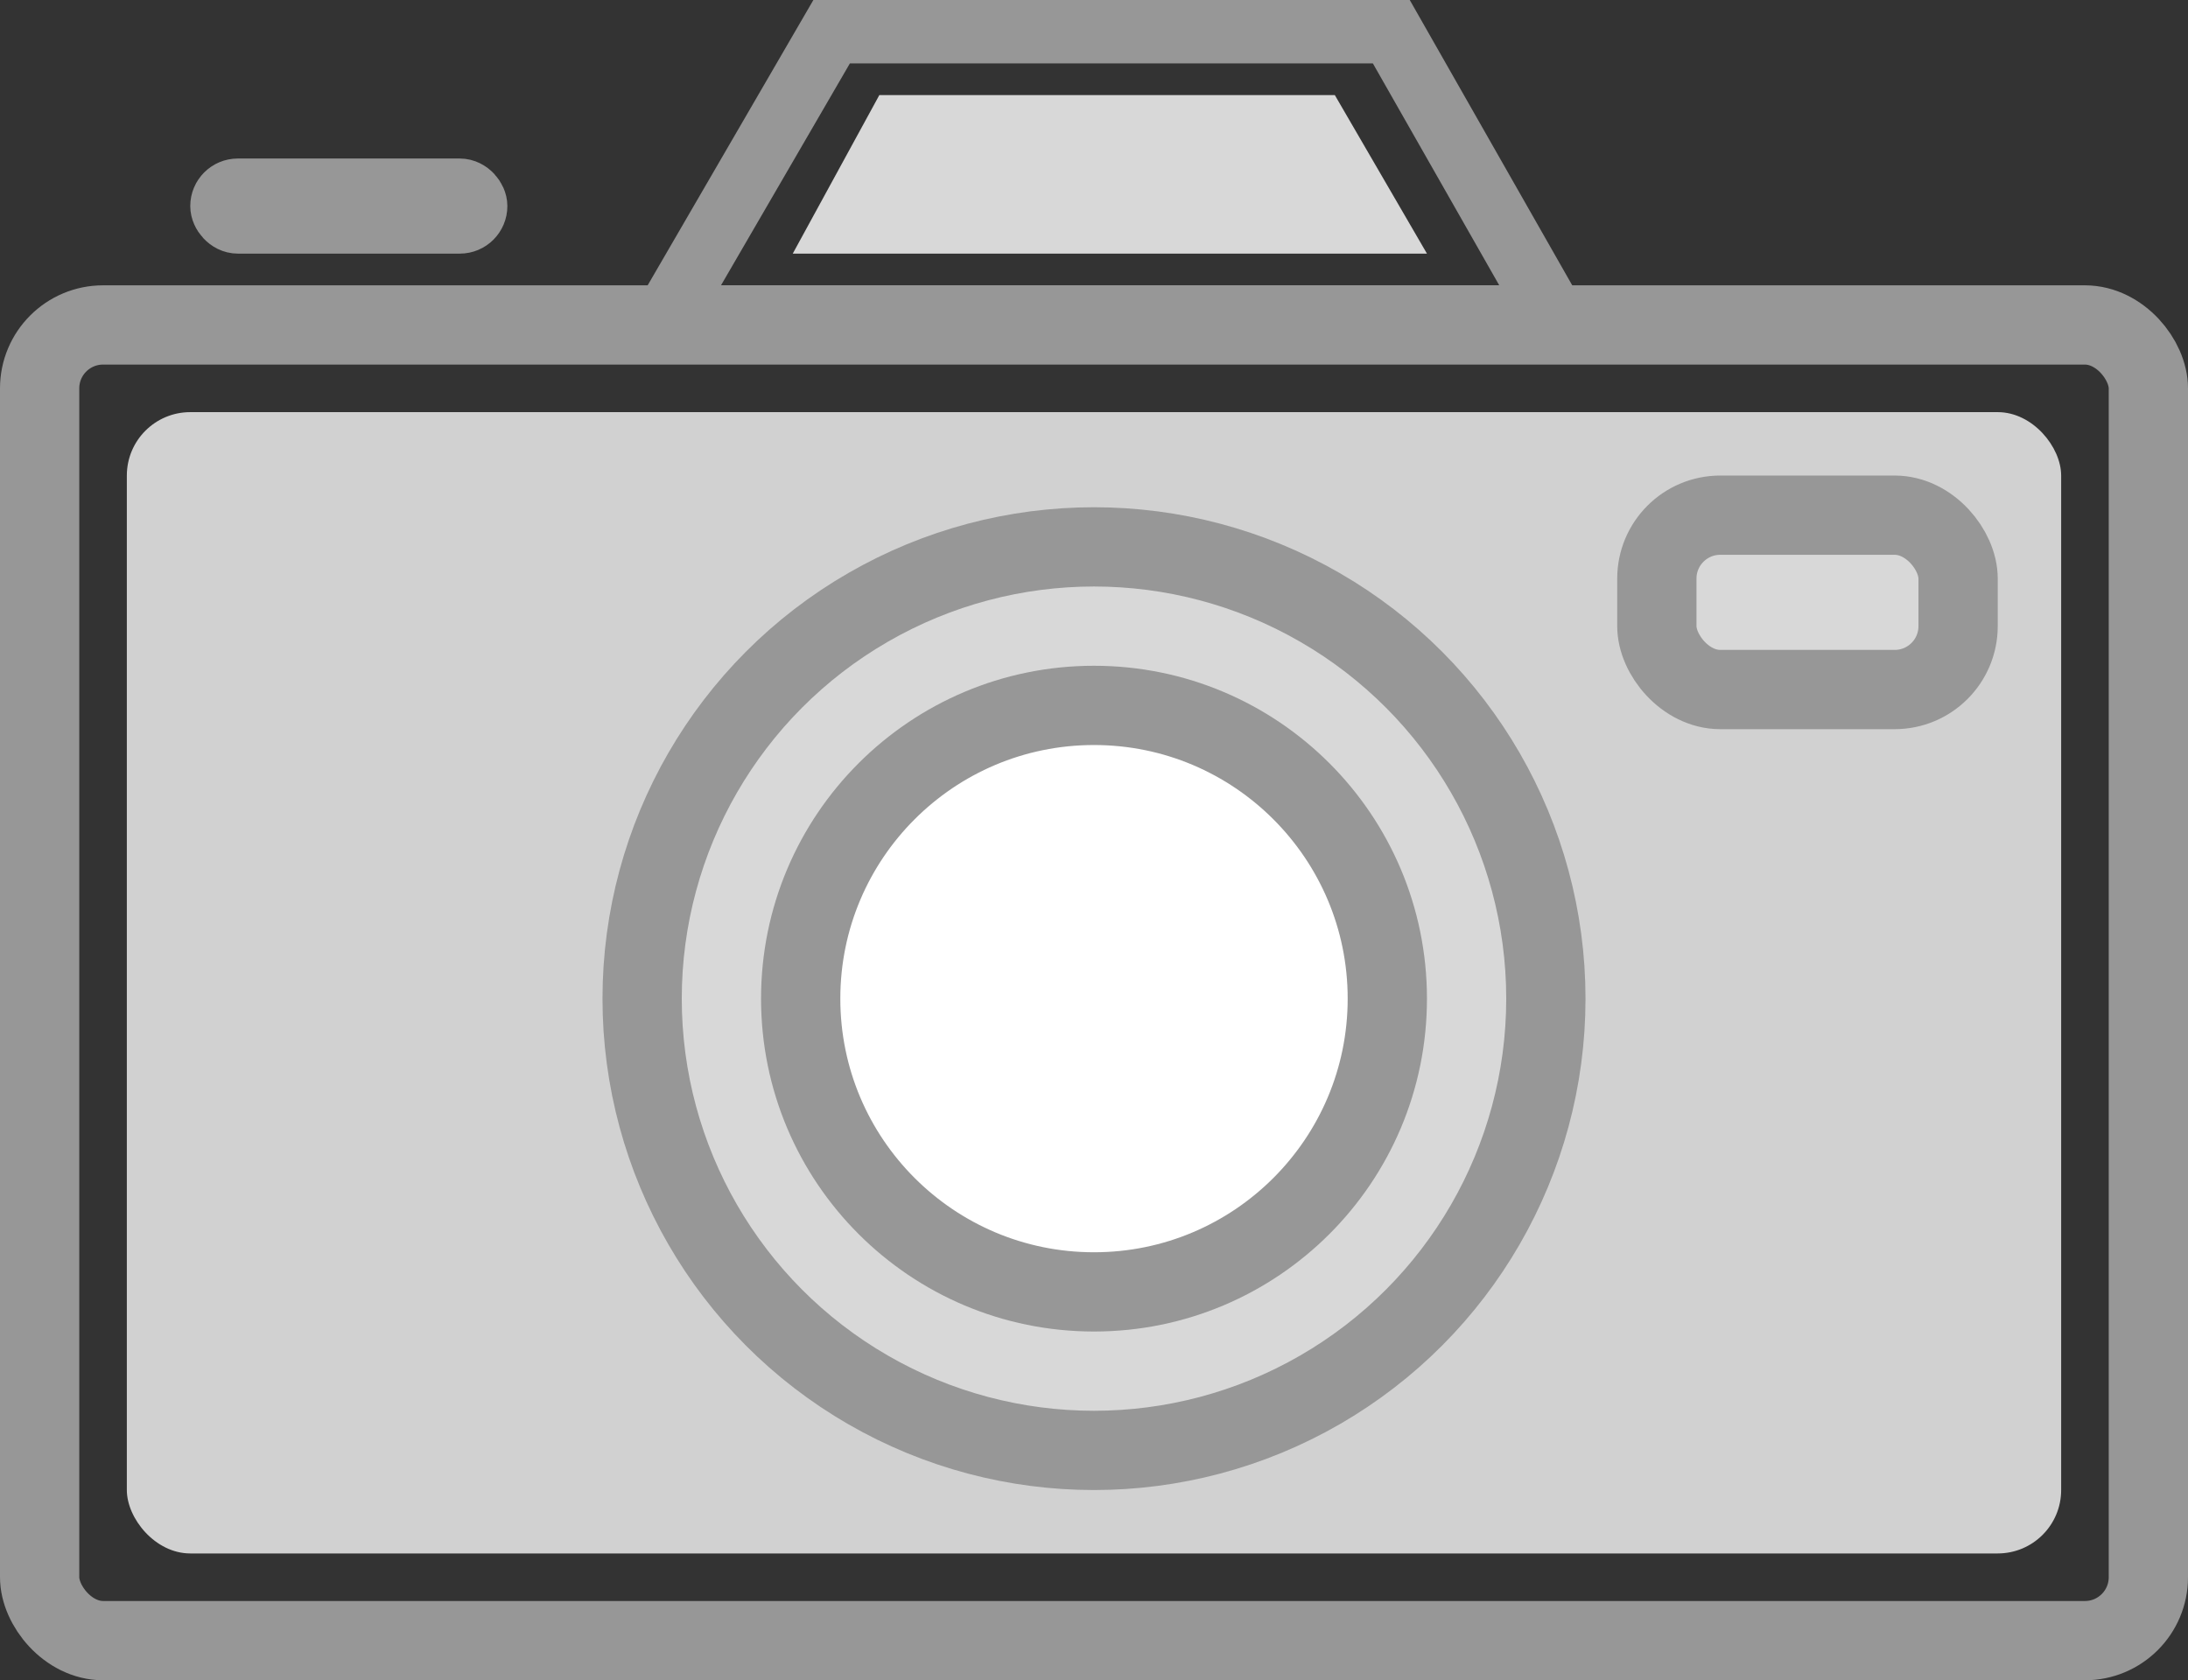 <?xml version="1.0" encoding="UTF-8"?>
<svg width="69px" height="53px" viewBox="0 0 69 53" version="1.1" xmlns="http://www.w3.org/2000/svg" xmlns:xlink="http://www.w3.org/1999/xlink">
    <rect x="0" y="0" width="69" height="53" fill="#333333" stroke="none"/>
    <!-- Generator: Sketch 52.2 (67145) - http://www.bohemiancoding.com/sketch -->
    <title>Group</title>
    <desc>Created with Sketch.</desc>
    <g id="Symbols" stroke="none" stroke-width="1" fill="none" fill-rule="evenodd">
        <g id="icons/camera" transform="translate(0, 1)">
            <g id="Group">
                <rect id="Rectangle" fill="#D1D1D1" x="4" y="12" width="61" height="36" rx="2"></rect>
                <rect id="Rectangle" stroke="#979797" stroke-width="2" fill="#D8D8D8" x="7" y="5" width="8" height="1" rx="0.5"></rect>
                <rect id="Rectangle" stroke="#979797" stroke-width="2.5" x="1.25" y="9.25" width="66.5" height="41.5" rx="2"></rect>
                <circle id="Oval" stroke="#979797" stroke-width="2.5" fill="#D8D8D8" cx="34.5" cy="30.5" r="14.25"></circle>
                <circle id="Oval" stroke="#979797" stroke-width="2.5" fill="#FFFFFF" cx="34.5" cy="30.5" r="9.25"></circle>
                <rect id="Rectangle" stroke="#979797" stroke-width="2.5" fill="#D8D8D8" x="52.25" y="15.25" width="9.5" height="5.5" rx="2"></rect>
                <polygon id="Path-3" stroke="#979797" stroke-width="2" points="21 9 26.226 0 43.876 0 49 9"></polygon>
                <polygon id="Path-4" fill="#D8D8D8" points="25 7 27.73 2 42.095 2 45 7"></polygon>
            </g>
        </g>
    </g>
</svg>